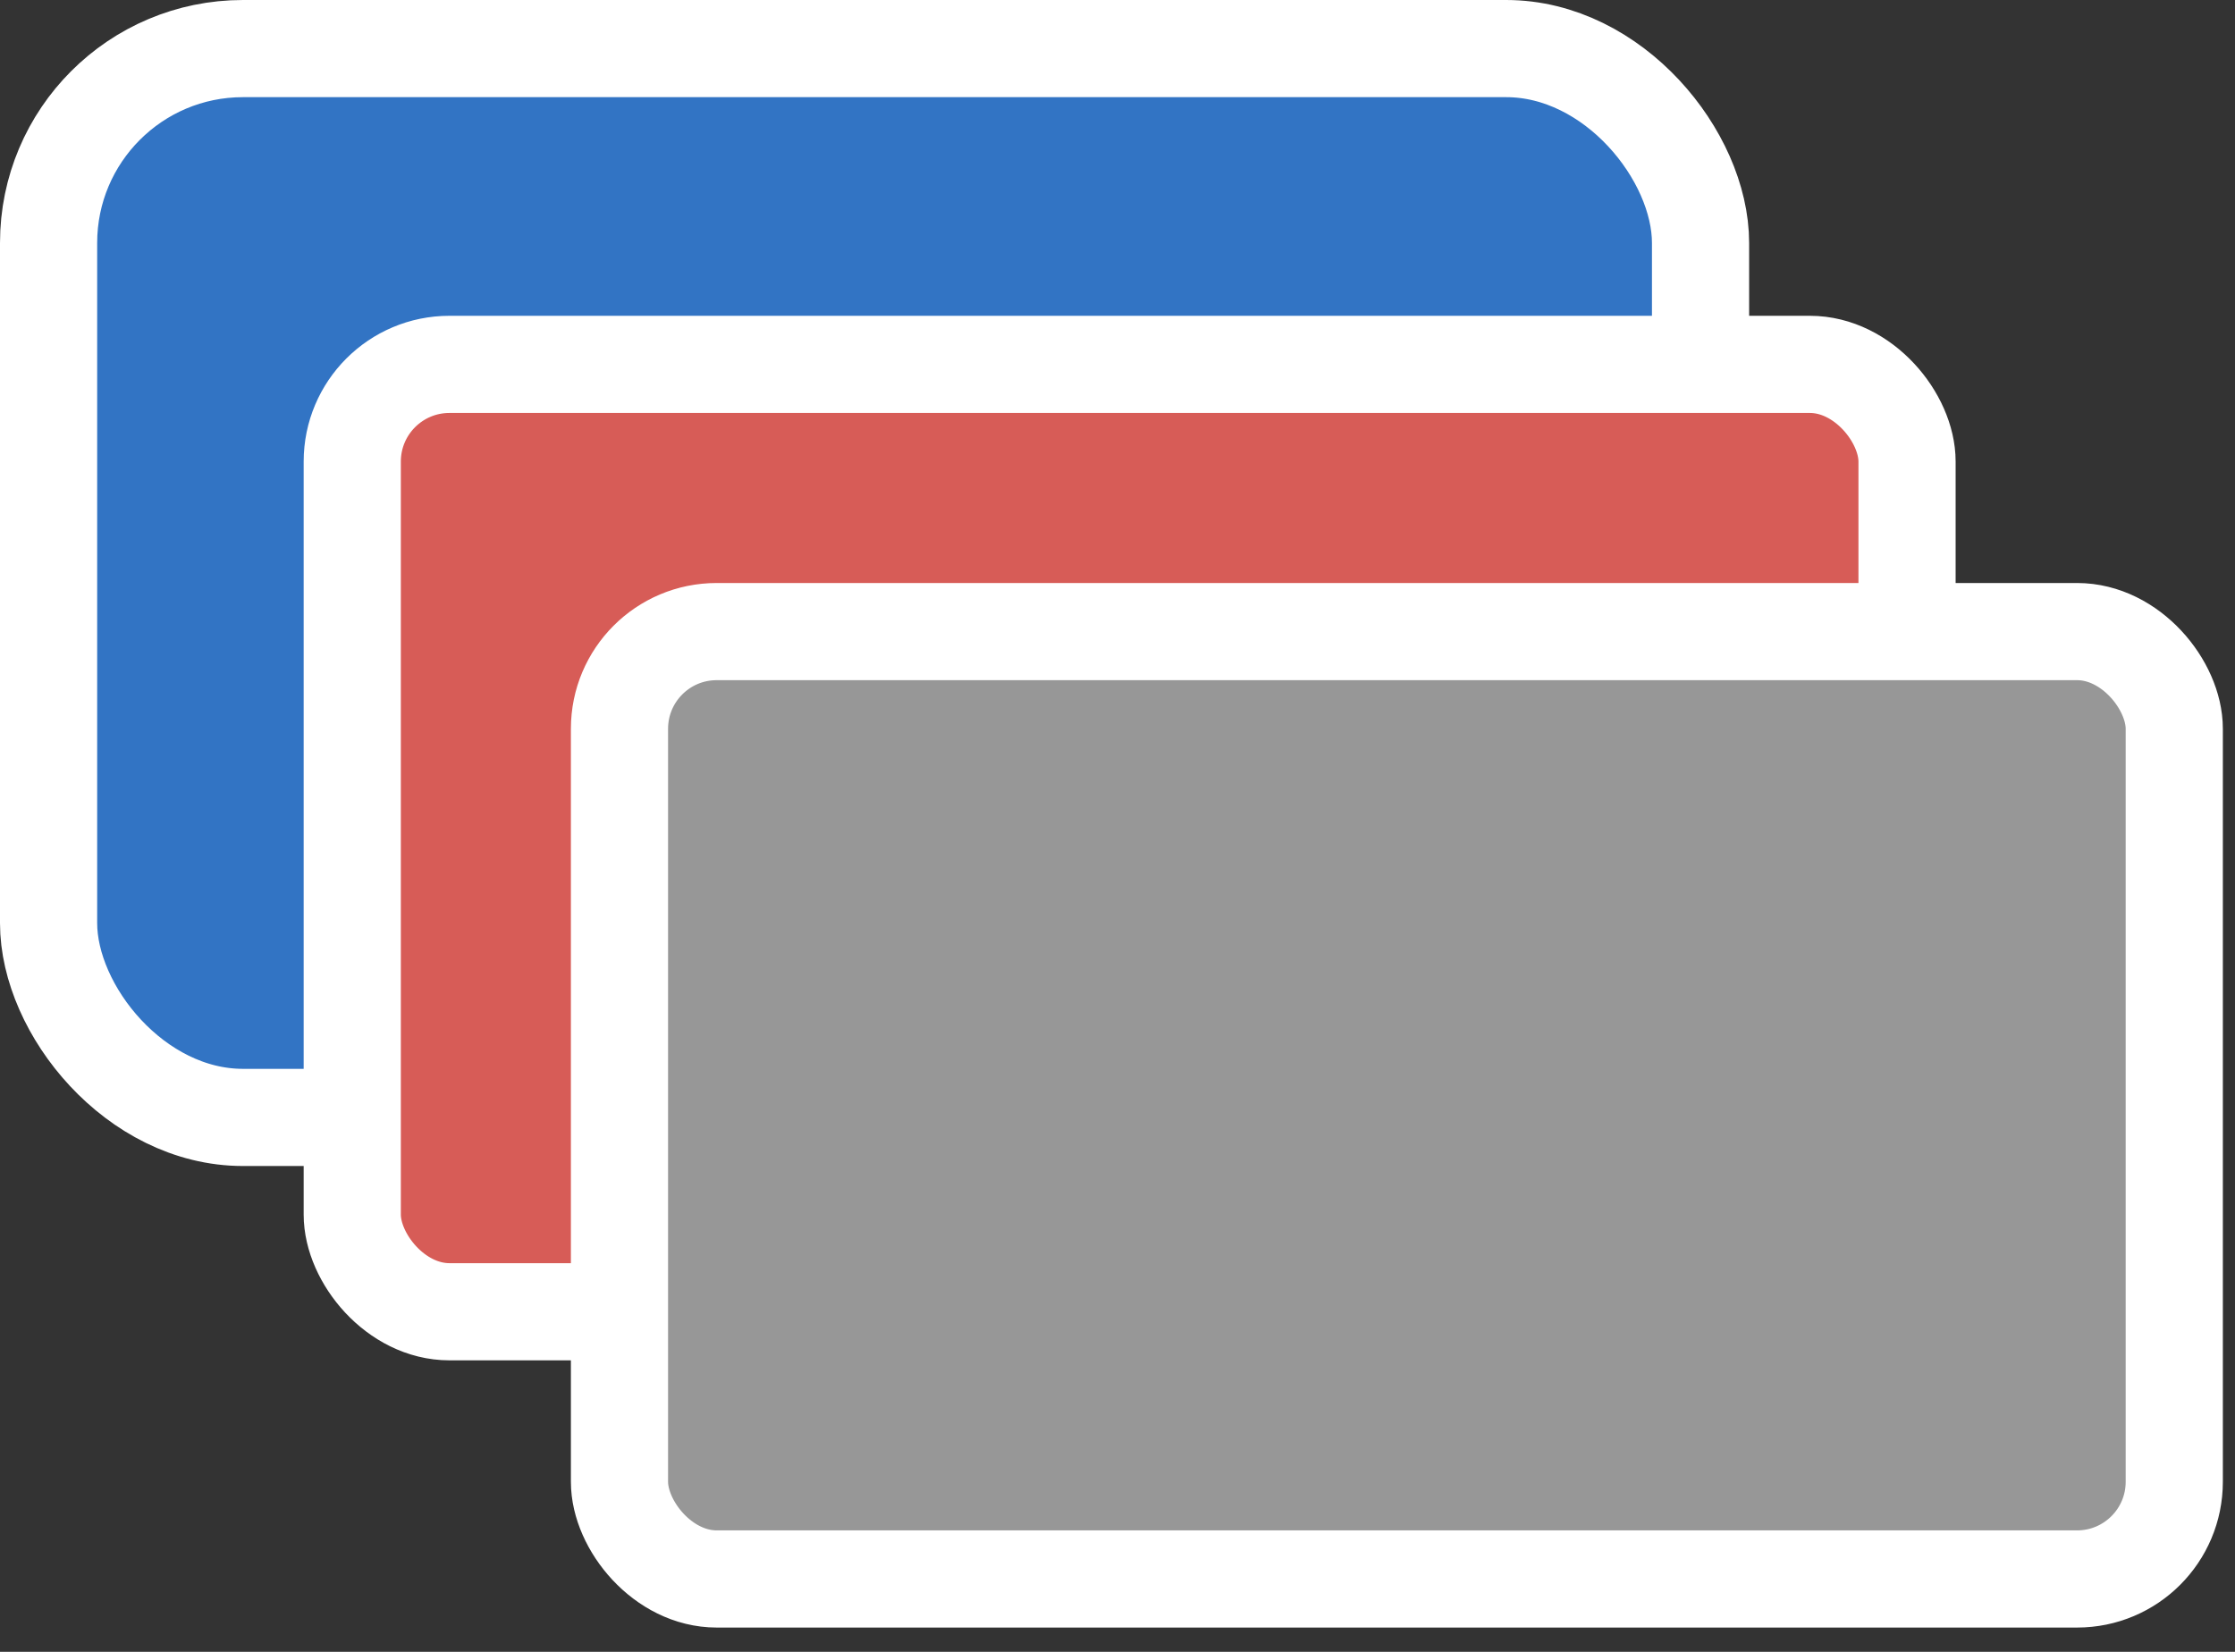 <svg width="46" height="34" viewBox="0 0 46 34" fill="none" xmlns="http://www.w3.org/2000/svg">
<rect x="0" y="0" width="46" height="34" fill="#333333" stroke="none"/>
<g clip-path="url(#clip0_2355_13823)">
<rect x="1" y="1" width="34" height="22" rx="4" fill="#3274C4" stroke="white" stroke-width="2"/>
<rect x="7.25" y="7.5" width="32" height="19.5" rx="2" fill="#D75C57" stroke="white" stroke-width="2"/>
<rect x="12.75" y="13" width="32" height="19.5" rx="2" fill="#979797" stroke="white" stroke-width="2"/>
</g>
<defs>
<clipPath id="clip0_2355_13823">
<rect width="46" height="33.62" fill="white"/>
</clipPath>
</defs>
</svg>
